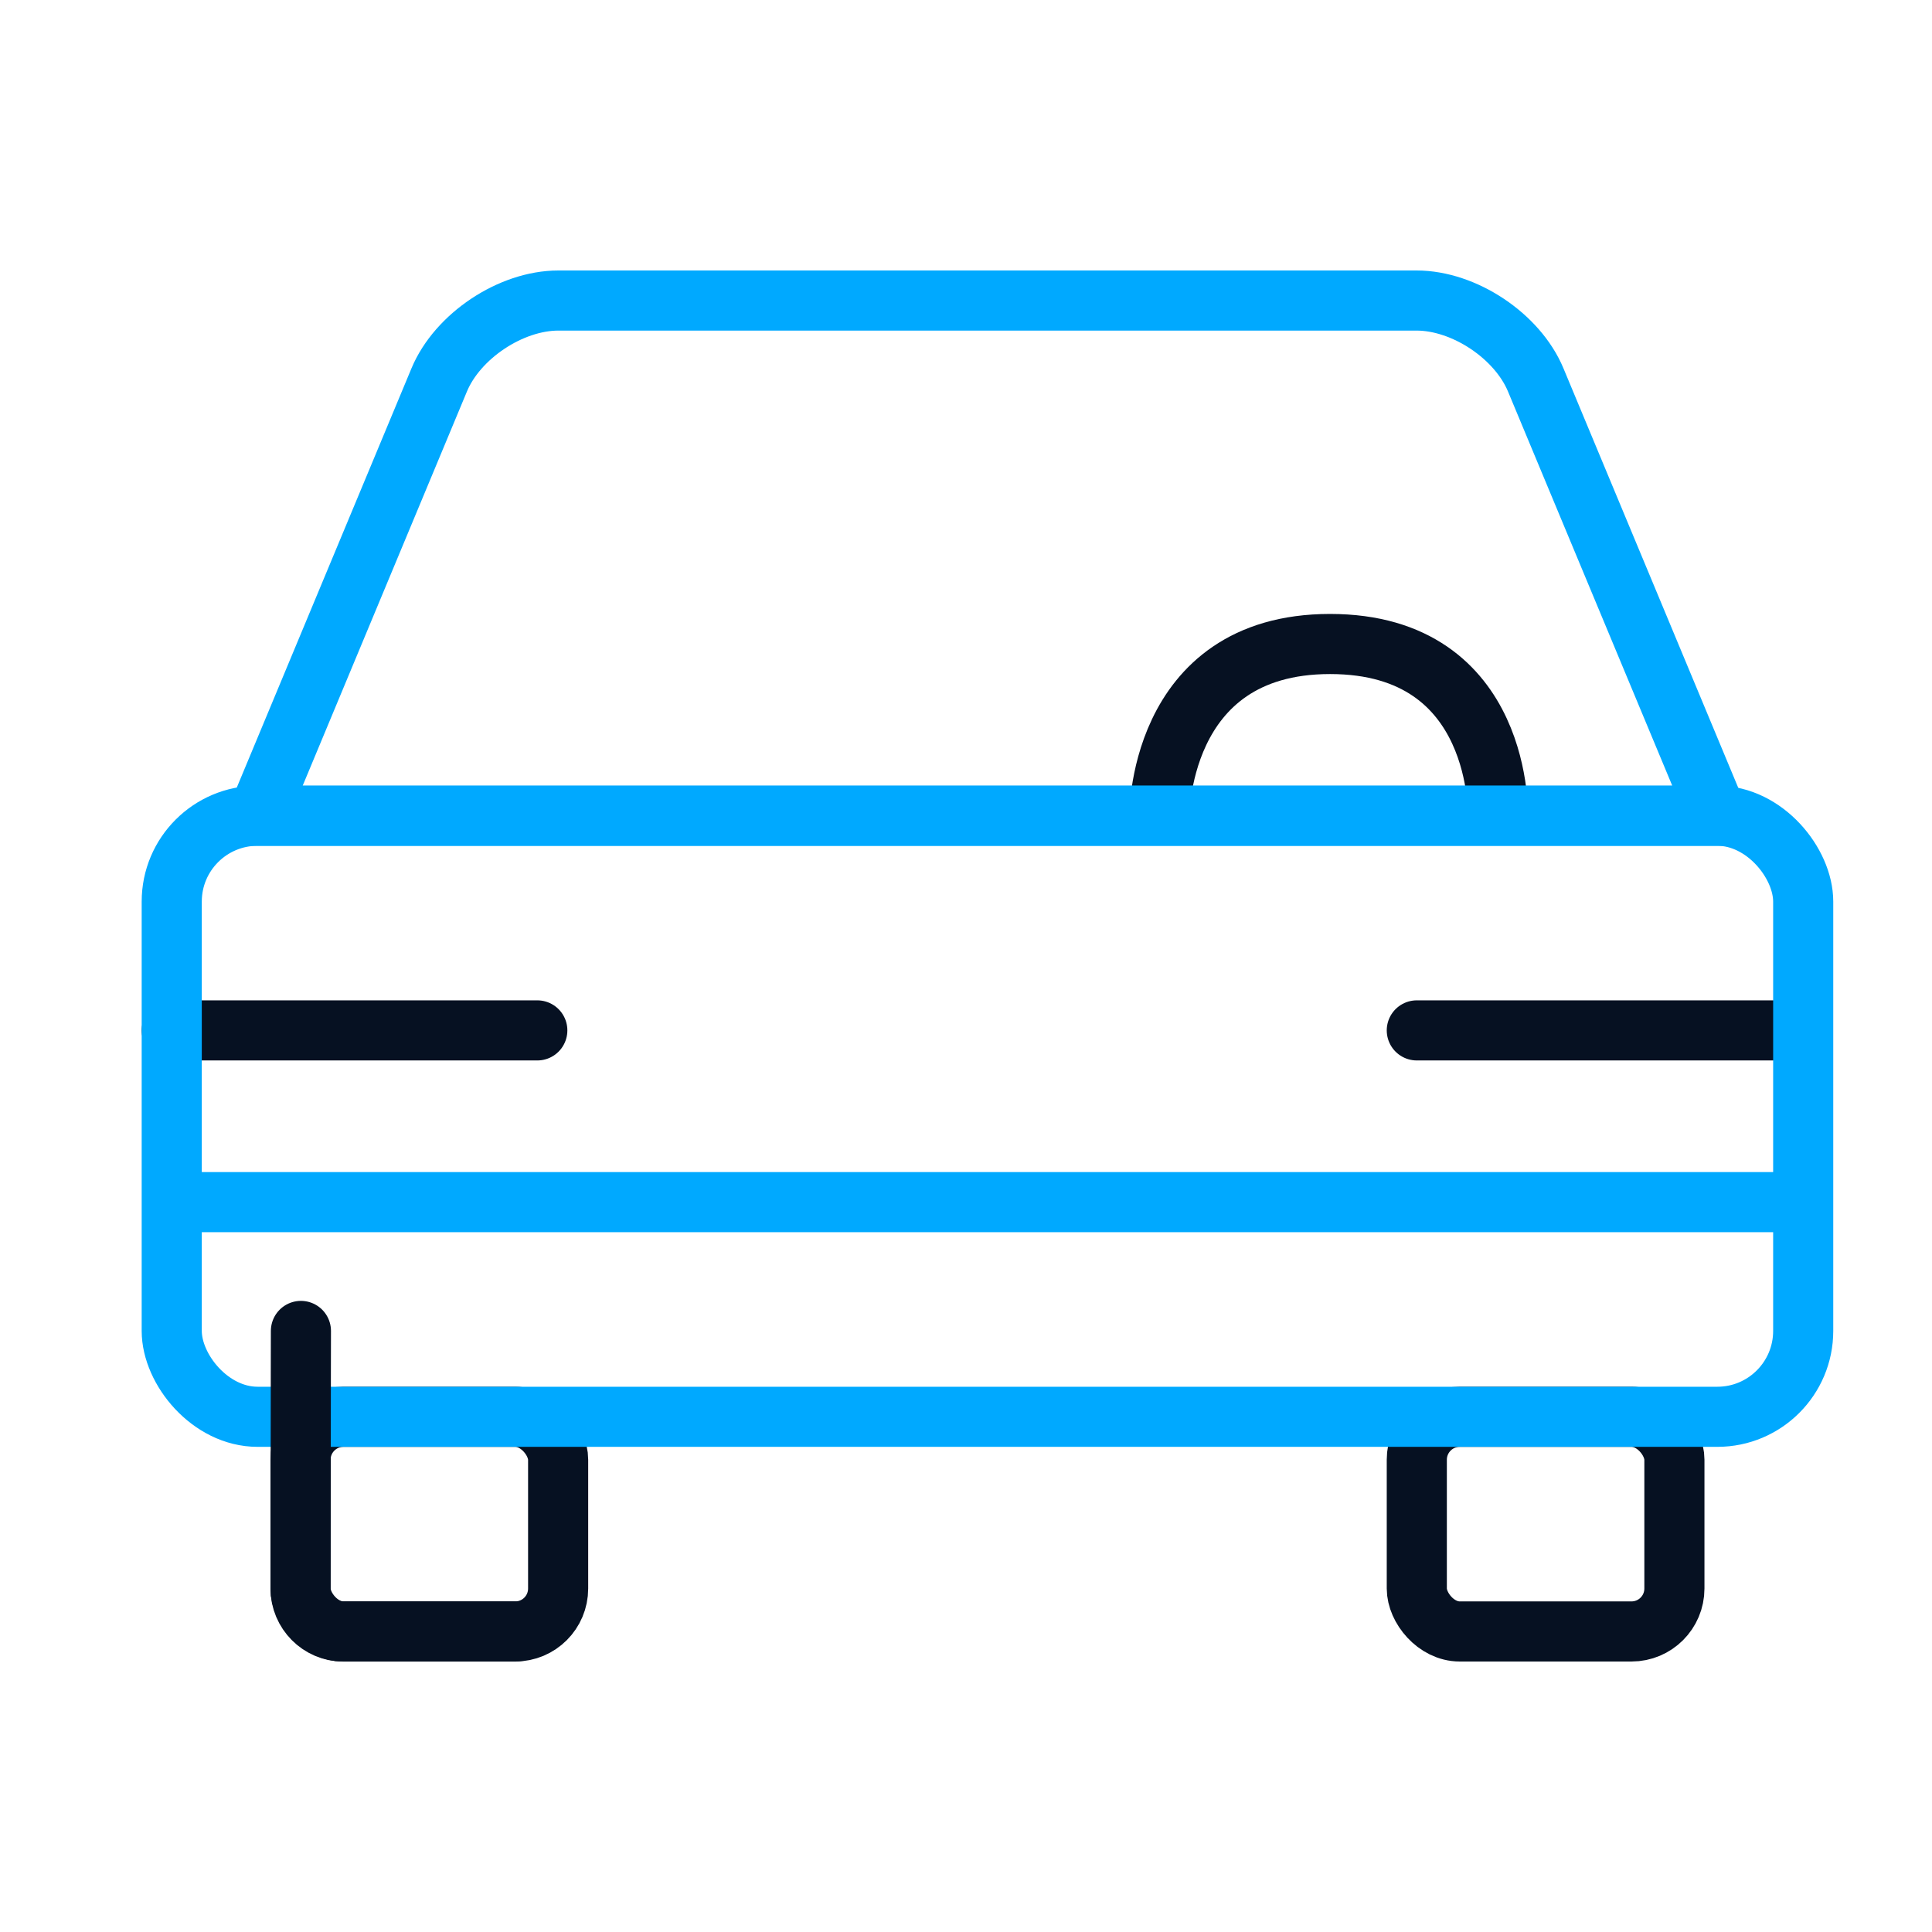 <?xml version="1.0" encoding="UTF-8"?>
<svg width="45px" height="45px" viewBox="0 0 45 45" version="1.1" xmlns="http://www.w3.org/2000/svg" xmlns:xlink="http://www.w3.org/1999/xlink">
    <!-- Generator: Sketch 41 (35326) - http://www.bohemiancoding.com/sketch -->
    <title>Icons/payments/PDD true</title>
    <desc>Created with Sketch.</desc>
    <defs></defs>
    <g id="Symbols" stroke="none" stroke-width="1" fill="none" fill-rule="evenodd">
        <g id="Icons/payments/PDD-true">
            <rect id="bg" x="0" y="0" width="45" height="45"></rect>
            <g id="car" transform="translate(1, 7)" stroke-width="1.4">
                <path d="M26,12.098 C26,12.098 25.915,8 29.98,8 C34.046,8 33.891,12.057 33.891,12.057" id="Path-7" stroke="#061122"></path>
                <path d="M3,21 L40.963,21" id="Path-5" stroke="#00A9FF"></path>
                <path d="M3,17 L11.515,17" id="Path-5-Copy" stroke="#061122" stroke-linecap="round"></path>
                <path d="M32,17 L40.515,17" id="Path-5-Copy-2" stroke="#061122" stroke-linecap="round"></path>
                <path d="M9.23,1.849 C9.655,0.828 10.897,0 12.005,0 L31.995,0 C33.102,0 34.344,0.825 34.77,1.849 L39,12 L22.189,12 L5,12 L9.23,1.849 Z" id="Rectangle-Copy-2" stroke="#00A9FF"></path>
                <rect id="Rectangle-10-Copy-2" stroke="#061122" x="6" y="26" width="6" height="5" rx="1"></rect>
                <rect id="Rectangle-10-Copy" stroke="#061122" x="32" y="26" width="6" height="5" rx="1"></rect>
                <rect id="Rectangle-Copy-3" stroke="#00A9FF" stroke-linecap="round" x="3" y="12" width="38" height="14" rx="2"></rect>
                <path d="M10.999,24 C10.999,24 11,24.438 11.001,25.003 L11.008,29.998 C11.009,30.552 10.558,31.001 10.018,31.001 L6,31.001" id="Rectangle-10-Copy-4" stroke="#061122" stroke-linecap="round" transform="translate(8.504, 27.501) scale(-1, 1) translate(-8.504, -27.501) "></path>
            </g>
        </g>
    </g>
</svg>